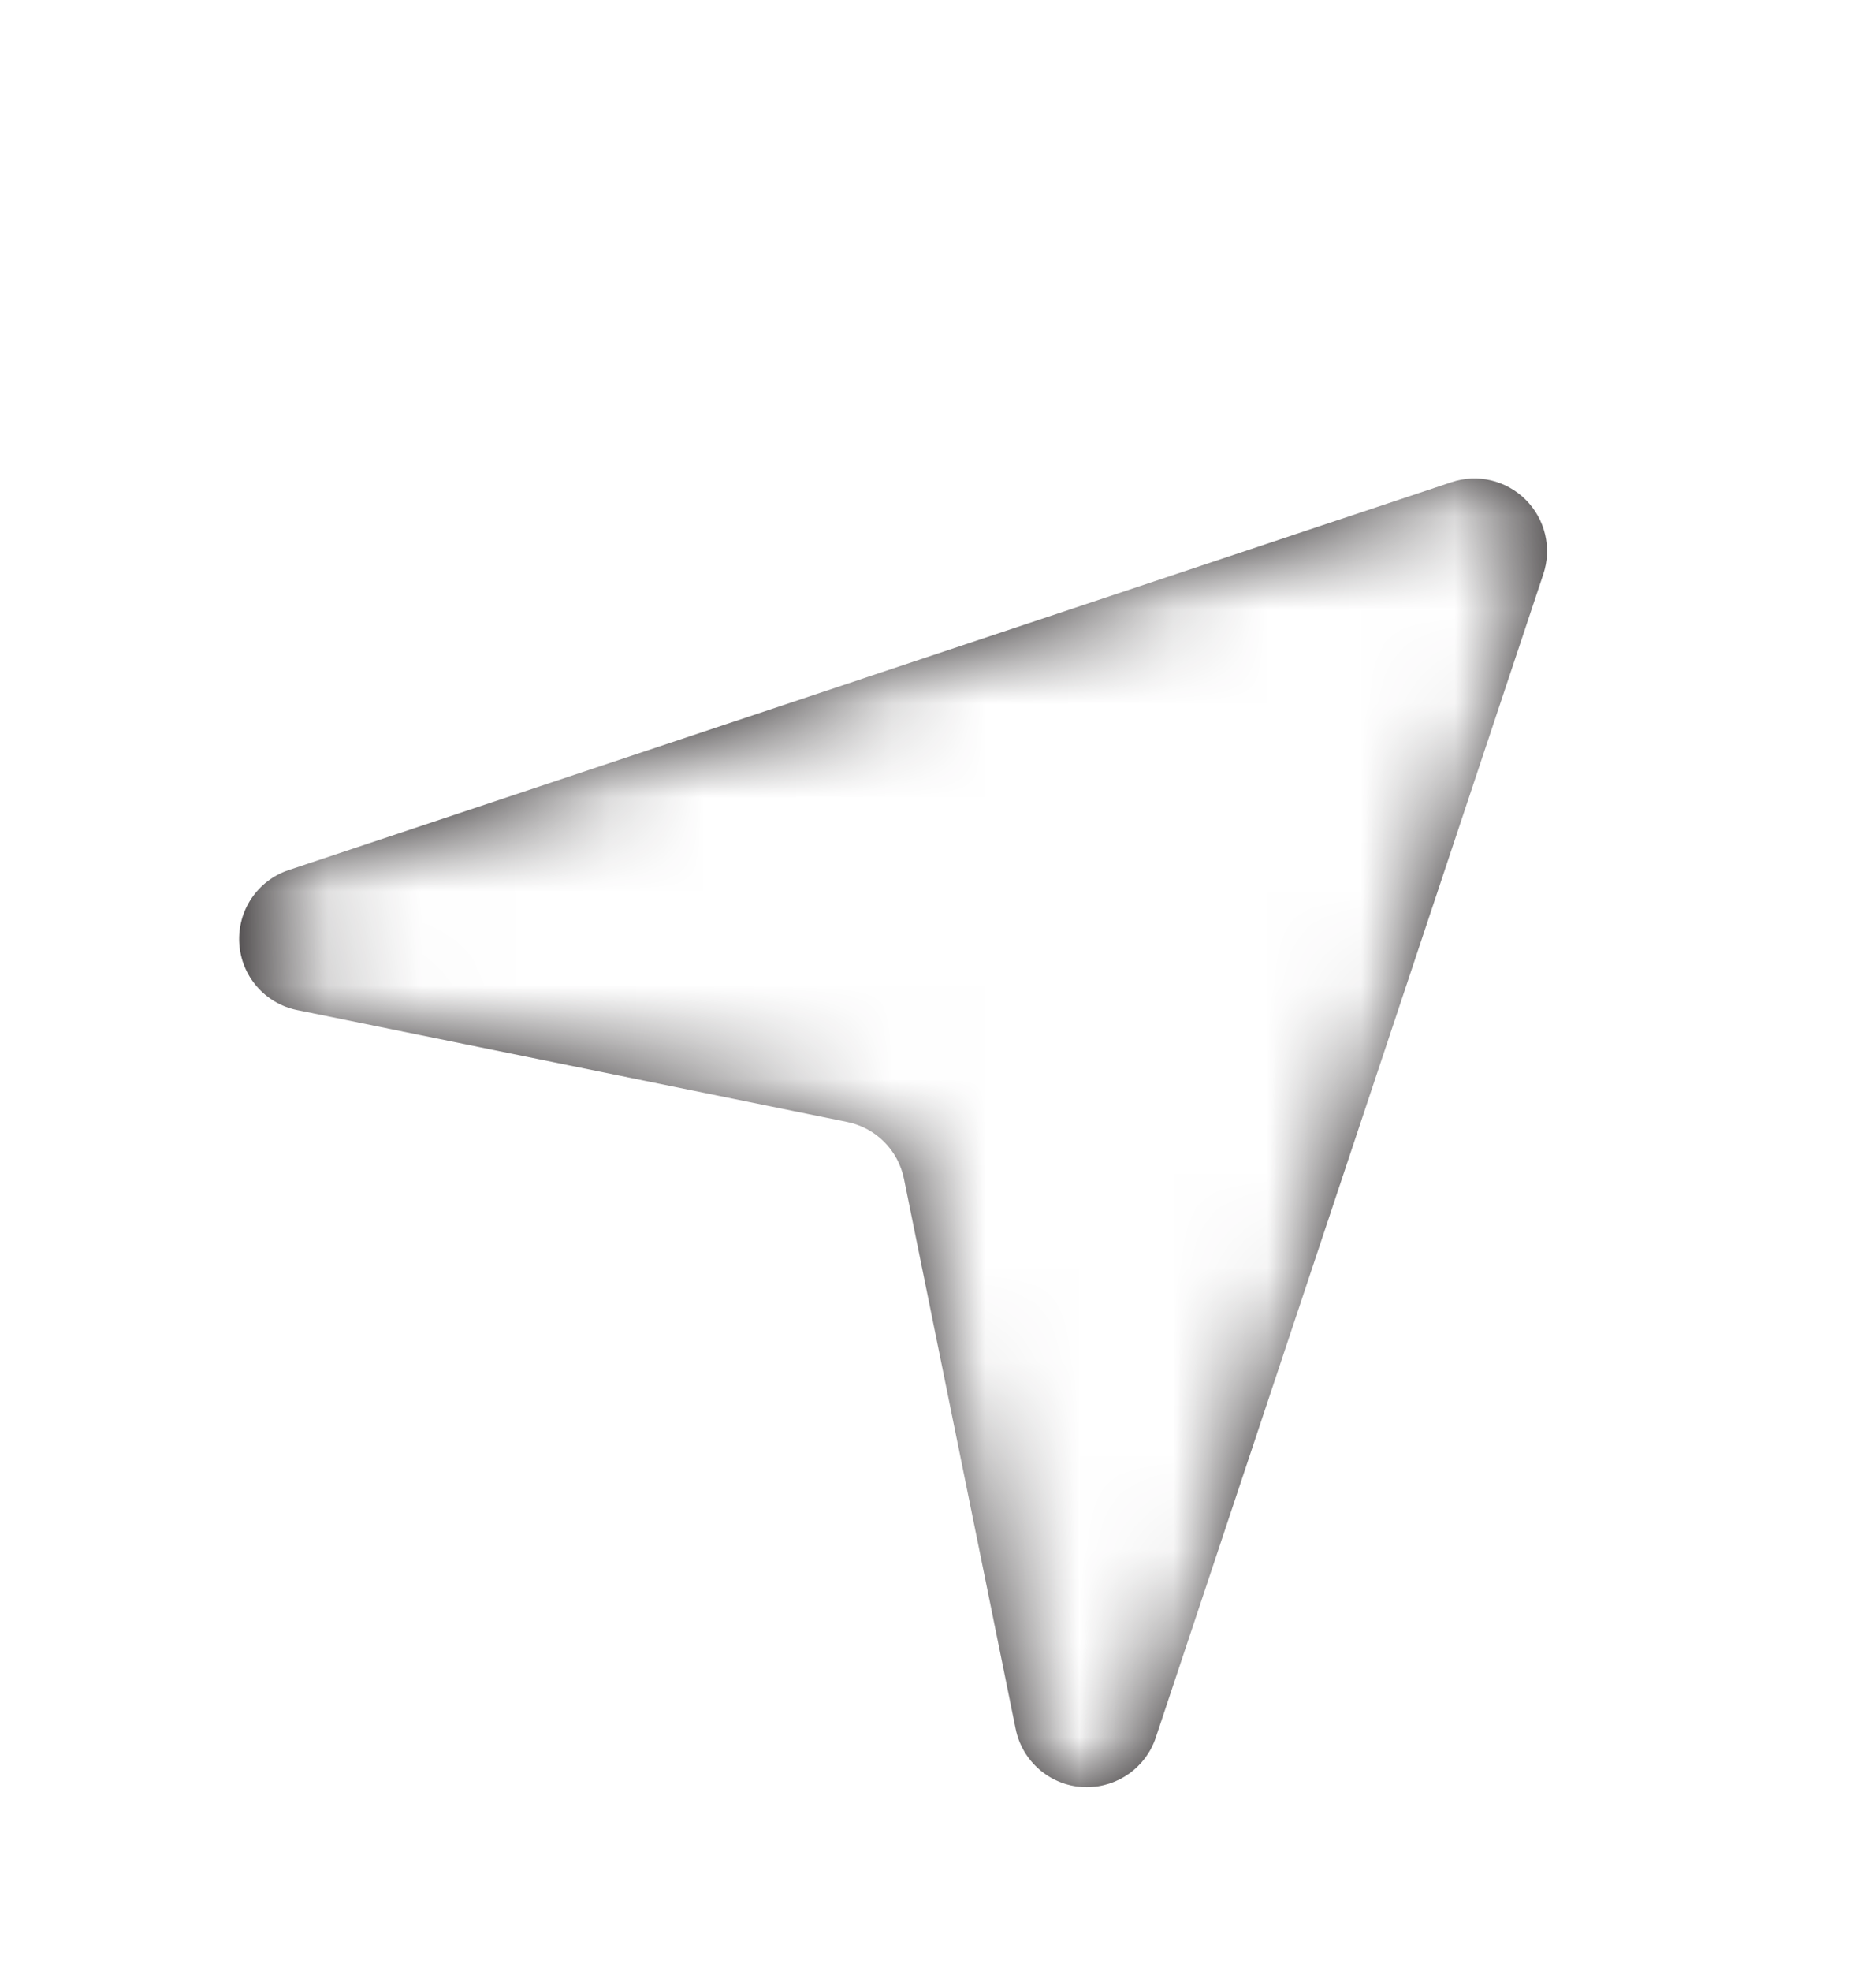 <svg width="20" height="21" viewBox="0 0 20 21" fill="none" xmlns="http://www.w3.org/2000/svg">
<g id="Icon/Fill/navigation-2" filter="url(#filter0_dd_15119_254568)">
<path id="Mask" fill-rule="evenodd" clip-rule="evenodd" d="M11.587 17.041C11.571 17.041 11.555 17.041 11.54 17.04C11.19 17.019 10.898 16.765 10.828 16.421L9.637 10.559C9.575 10.254 9.337 10.016 9.032 9.954L3.17 8.762C2.826 8.693 2.572 8.401 2.551 8.051C2.53 7.7 2.746 7.38 3.079 7.27L15.473 3.138C15.752 3.044 16.058 3.117 16.266 3.325C16.474 3.533 16.546 3.839 16.453 4.118L12.322 16.512C12.216 16.83 11.919 17.041 11.587 17.041Z" fill="#231F20"/>
<mask id="mask0_15119_254568" style="mask-type:alpha" maskUnits="userSpaceOnUse" x="2" y="3" width="15" height="15">
<path id="Mask_2" fill-rule="evenodd" clip-rule="evenodd" d="M11.587 17.041C11.571 17.041 11.555 17.041 11.54 17.04C11.19 17.019 10.898 16.765 10.828 16.421L9.637 10.559C9.575 10.254 9.337 10.016 9.032 9.954L3.17 8.762C2.826 8.693 2.572 8.401 2.551 8.051C2.53 7.7 2.746 7.38 3.079 7.27L15.473 3.138C15.752 3.044 16.058 3.117 16.266 3.325C16.474 3.533 16.546 3.839 16.453 4.118L12.322 16.512C12.216 16.83 11.919 17.041 11.587 17.041Z" fill="white"/>
</mask>
<g mask="url(#mask0_15119_254568)">
<g id="&#240;&#159;&#142;&#168; Color">
<rect id="Base" x="1" width="18.591" height="18.591" fill="white"/>
</g>
</g>
</g>
<defs>
<filter id="filter0_dd_15119_254568" x="-1" y="-1" width="22.591" height="22.592" filterUnits="userSpaceOnUse" color-interpolation-filters="sRGB">
<feFlood flood-opacity="0" result="BackgroundImageFix"/>
<feColorMatrix in="SourceAlpha" type="matrix" values="0 0 0 0 0 0 0 0 0 0 0 0 0 0 0 0 0 0 127 0" result="hardAlpha"/>
<feOffset dy="1"/>
<feGaussianBlur stdDeviation="0.5"/>
<feColorMatrix type="matrix" values="0 0 0 0 0 0 0 0 0 0 0 0 0 0 0 0 0 0 0.03 0"/>
<feBlend mode="normal" in2="BackgroundImageFix" result="effect1_dropShadow_15119_254568"/>
<feColorMatrix in="SourceAlpha" type="matrix" values="0 0 0 0 0 0 0 0 0 0 0 0 0 0 0 0 0 0 127 0" result="hardAlpha"/>
<feOffset dy="1"/>
<feGaussianBlur stdDeviation="1"/>
<feColorMatrix type="matrix" values="0 0 0 0 0 0 0 0 0 0 0 0 0 0 0 0 0 0 0.03 0"/>
<feBlend mode="normal" in2="effect1_dropShadow_15119_254568" result="effect2_dropShadow_15119_254568"/>
<feBlend mode="normal" in="SourceGraphic" in2="effect2_dropShadow_15119_254568" result="shape"/>
</filter>
</defs>
</svg>
